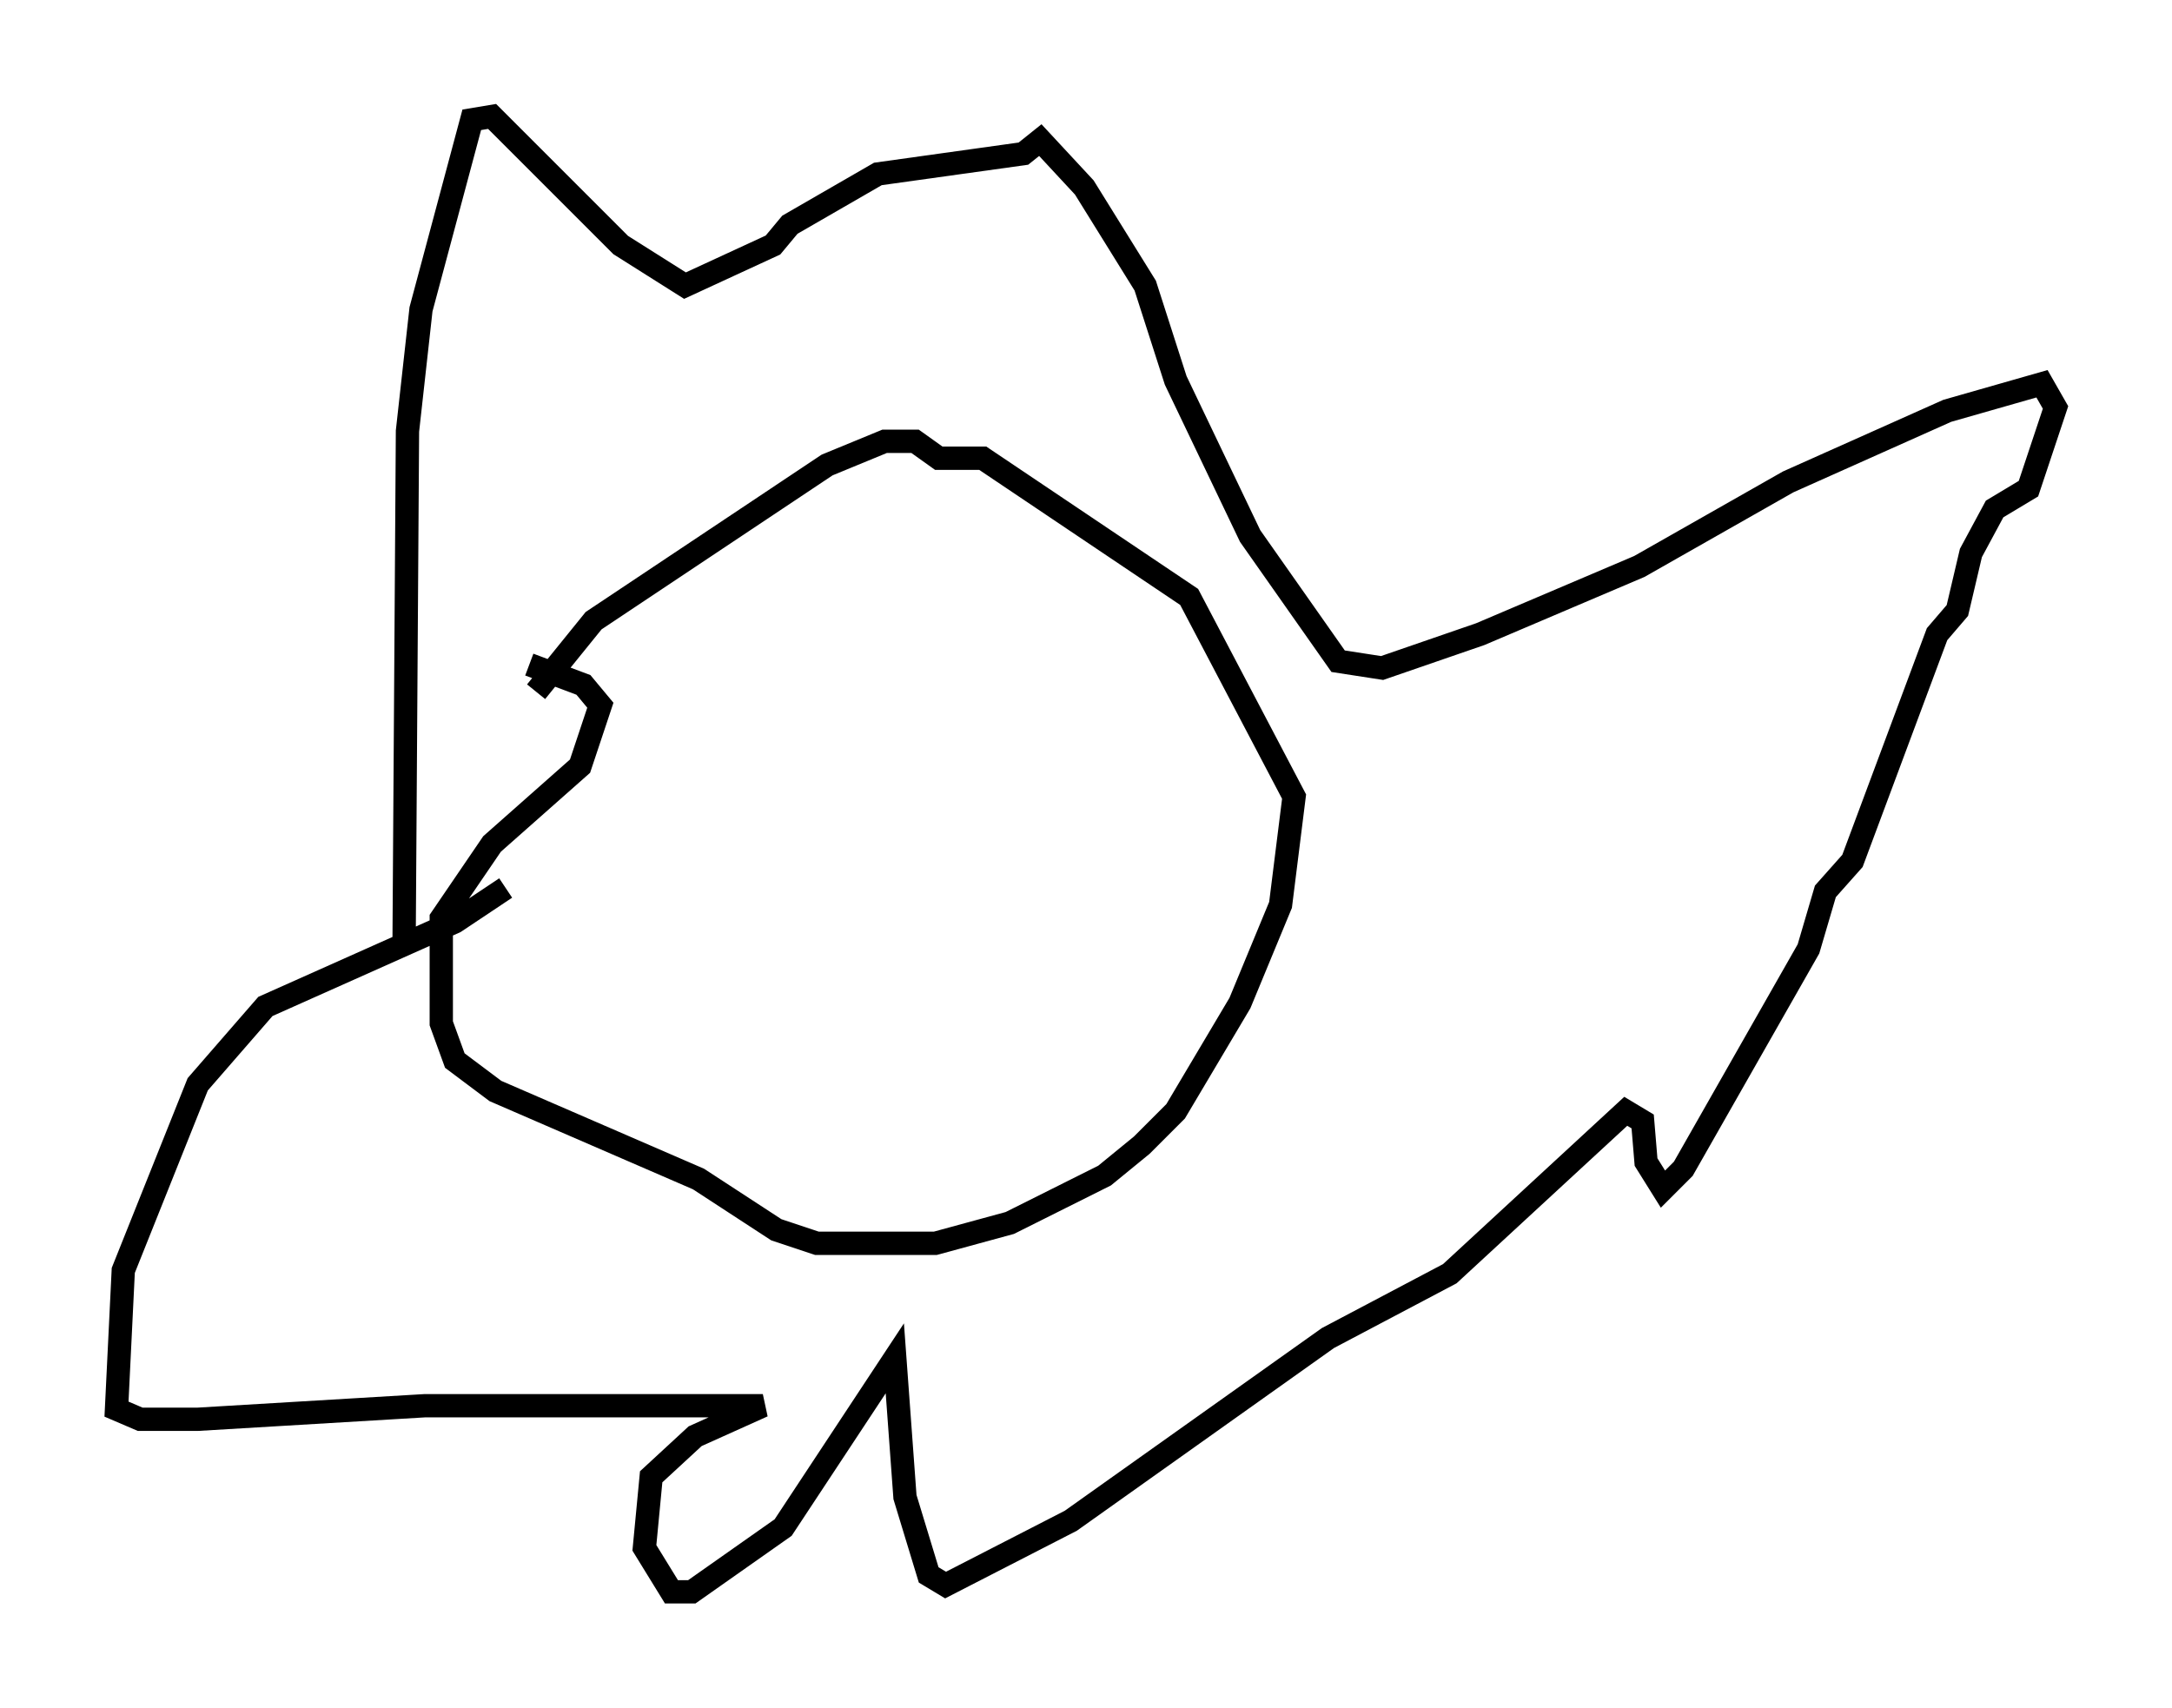 <?xml version="1.0" encoding="utf-8" ?>
<svg baseProfile="full" height="73.329" version="1.1" width="93.229" xmlns="http://www.w3.org/2000/svg" xmlns:ev="http://www.w3.org/2001/xml-events" xmlns:xlink="http://www.w3.org/1999/xlink"><defs /><rect fill="white" height="73.329" width="93.229" x="0" y="0" /><path d="M23.156, 30.709 m-0.145, -1.017 l2.469, -3.05 10.022, -6.682 l2.469, -1.017 1.307, 0.0 l1.017, 0.726 1.888, 0.0 l8.86, 5.955 4.503, 8.57 l-0.581, 4.648 -1.743, 4.212 l-2.76, 4.648 -1.453, 1.453 l-1.598, 1.307 -4.067, 2.034 l-3.196, 0.872 -5.084, 0.0 l-1.743, -0.581 -3.341, -2.179 l-8.715, -3.777 -1.743, -1.307 l-0.581, -1.598 0.0, -4.503 l2.179, -3.196 3.777, -3.341 l0.872, -2.615 -0.726, -0.872 l-2.324, -0.872 m-5.374, 11.911 l0.145, -21.933 0.581, -5.229 l2.179, -8.134 0.872, -0.145 l5.52, 5.52 2.76, 1.743 l3.777, -1.743 0.726, -0.872 l3.777, -2.179 6.246, -0.872 l0.726, -0.581 1.888, 2.034 l2.615, 4.212 1.307, 4.067 l3.196, 6.682 3.777, 5.374 l1.888, 0.291 4.212, -1.453 l6.827, -2.905 6.391, -3.631 l6.827, -3.05 4.067, -1.162 l0.581, 1.017 -1.162, 3.486 l-1.453, 0.872 -1.017, 1.888 l-0.581, 2.469 -0.872, 1.017 l-3.631, 9.732 -1.162, 1.307 l-0.726, 2.469 -5.374, 9.441 l-0.872, 0.872 -0.726, -1.162 l-0.145, -1.743 -0.726, -0.436 l-7.553, 6.972 -5.229, 2.76 l-11.039, 7.844 -5.374, 2.76 l-0.726, -0.436 -1.017, -3.341 l-0.436, -5.955 -4.793, 7.263 l-3.922, 2.76 -0.872, 0.0 l-1.162, -1.888 0.291, -3.05 l1.888, -1.743 2.905, -1.307 l-14.525, 0.0 -9.732, 0.581 l-2.469, 0.0 -1.017, -0.436 l0.291, -5.955 3.196, -7.989 l2.905, -3.341 8.134, -3.631 l2.179, -1.453 " fill="none" stroke="black" stroke-width="1" /></svg>